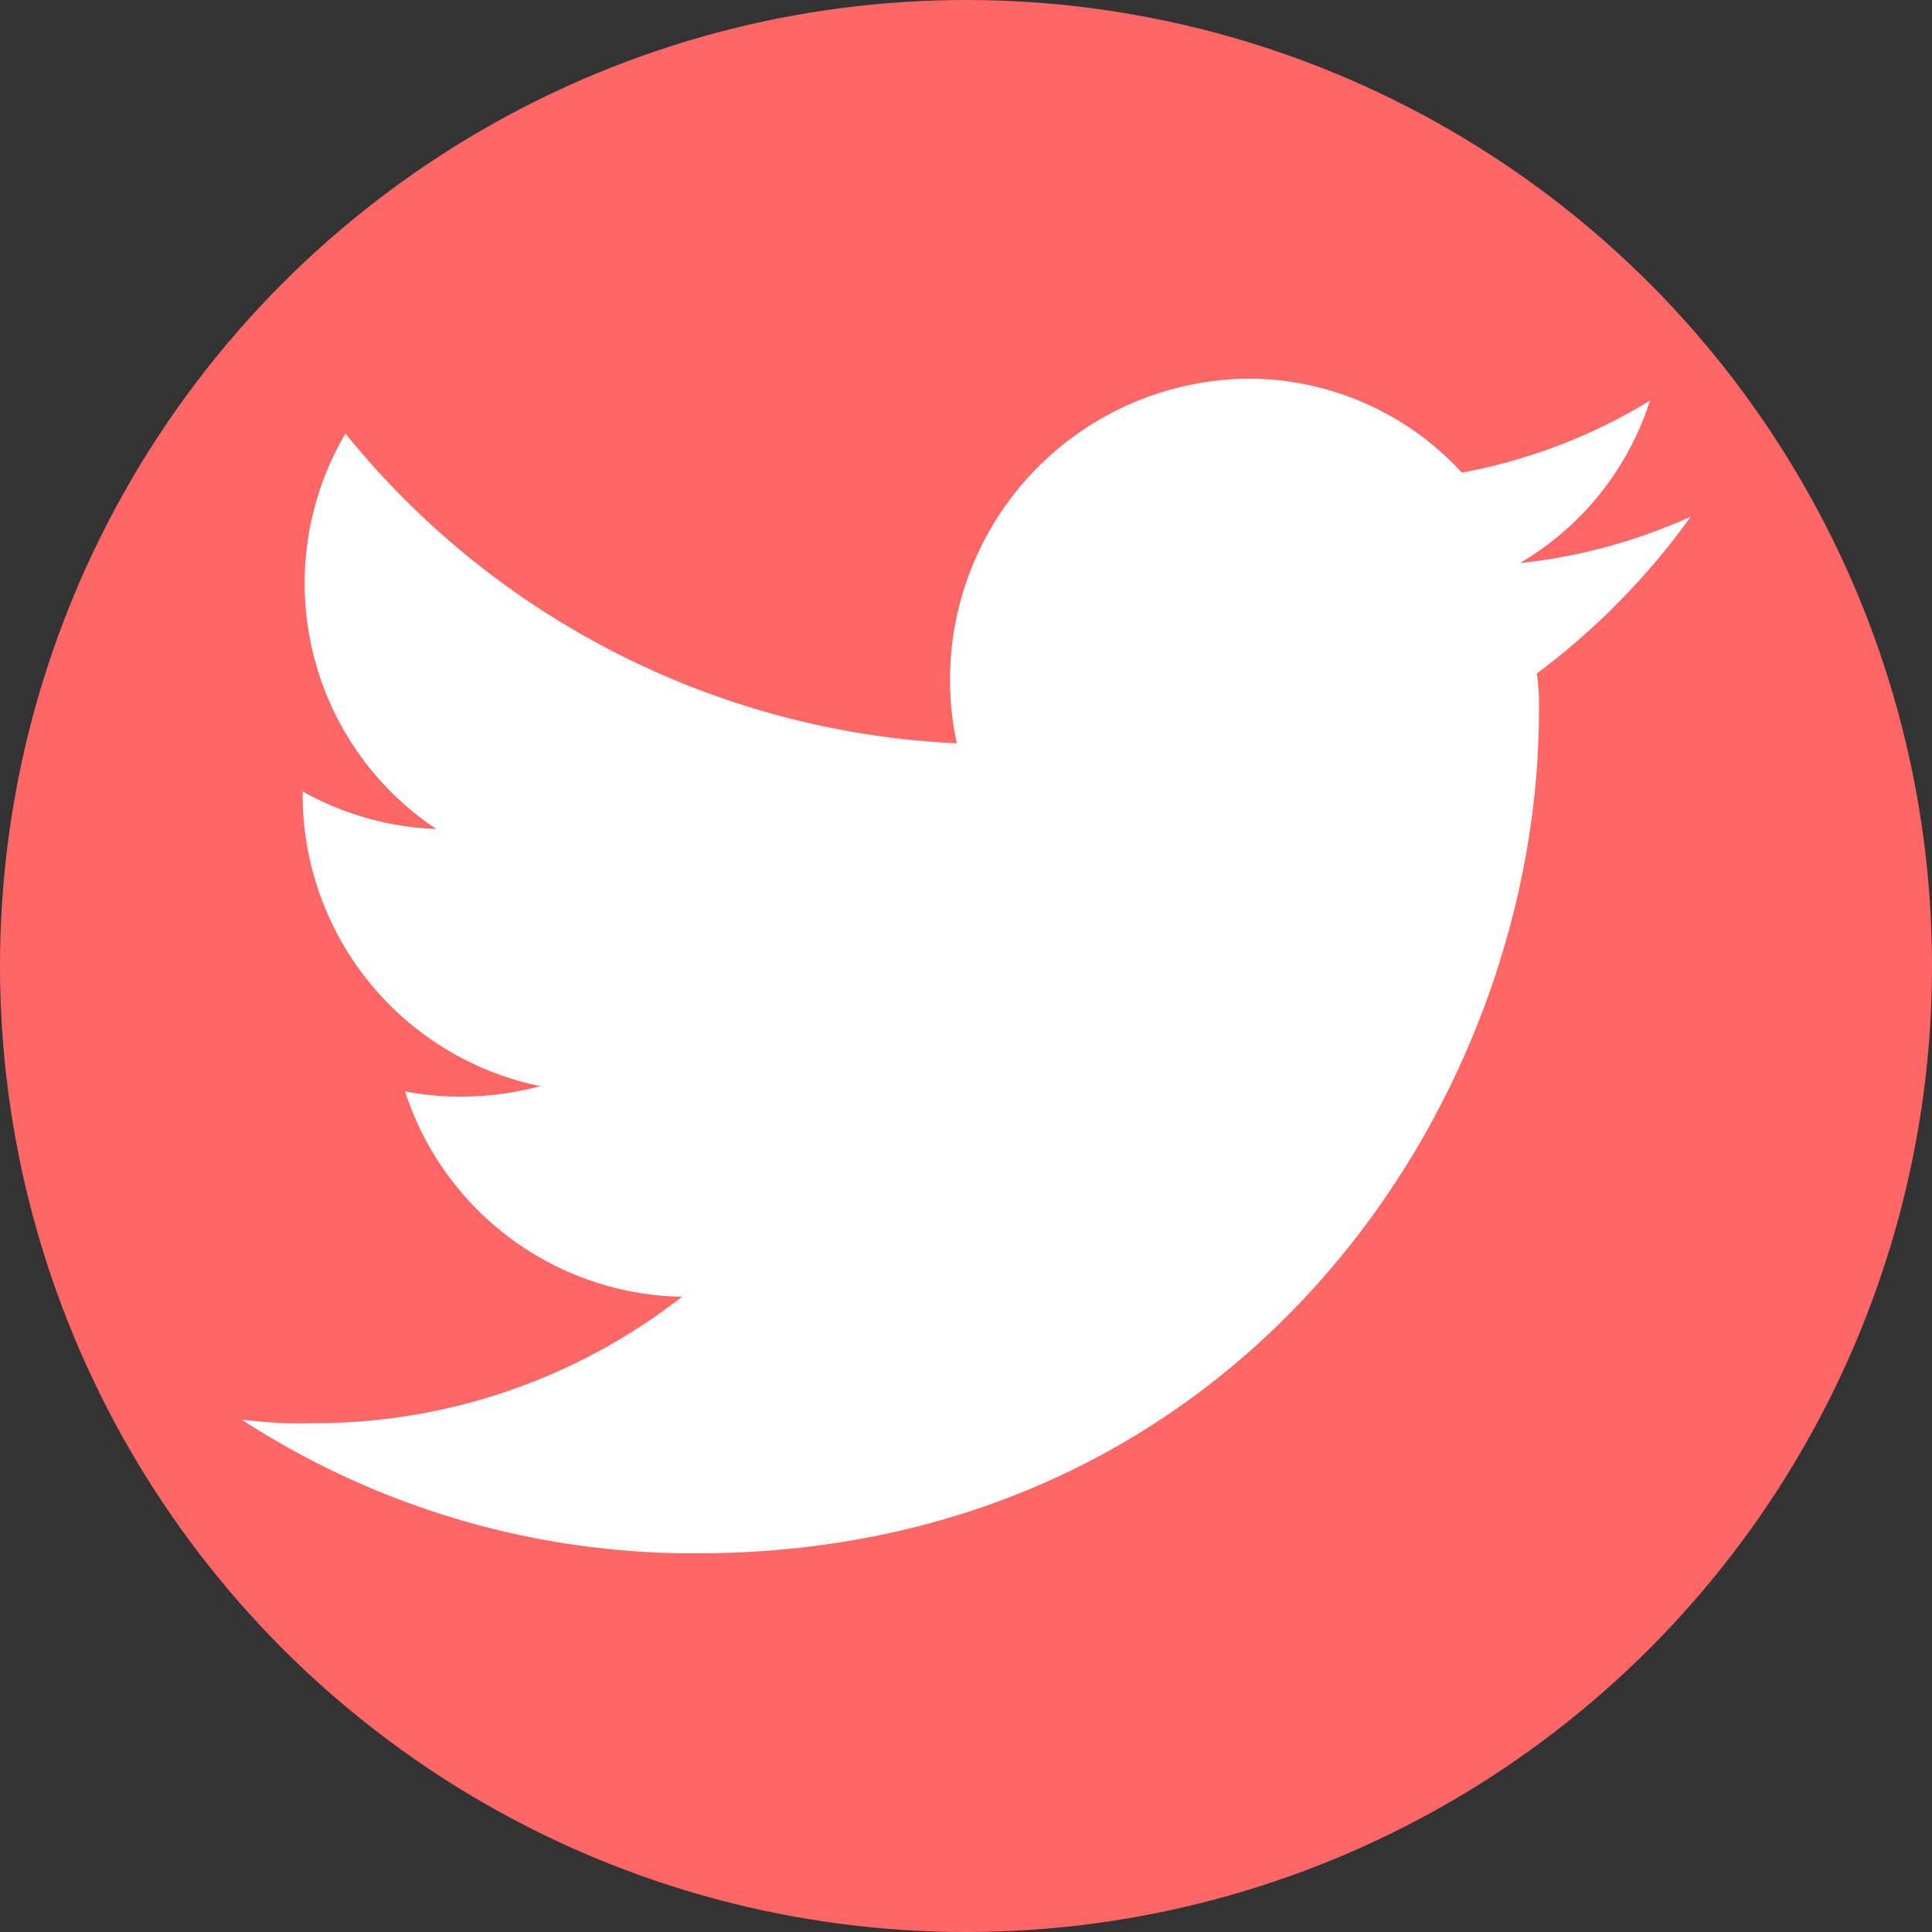 <svg id="Layer_1" data-name="Layer 1" xmlns="http://www.w3.org/2000/svg" viewBox="0 0 200 200"><rect x="0" y="0" width="200" height="200" fill="#333333" stroke="none"/><defs><style>.cls-1{fill:#f66;}.cls-2{fill:#fff;}</style></defs><circle class="cls-1" cx="100" cy="100" r="100"/><path class="cls-2" d="M476.38,260.46a23.26,23.26,0,0,1,.22,3.9c0,40.57-30.89,87.2-87.2,87.2a85.83,85.83,0,0,1-47.11-13.85,47.66,47.66,0,0,0,7.46.38A61.79,61.79,0,0,0,387.89,325a30.71,30.71,0,0,1-28.67-21.26,29.23,29.23,0,0,0,5.84.54,31.8,31.8,0,0,0,8.17-1.08,30.81,30.81,0,0,1-24.61-30.13v-.38a30.63,30.63,0,0,0,13.84,3.89,30.56,30.56,0,0,1-9.41-40.94,86.56,86.56,0,0,0,63.29,32.07,31.17,31.17,0,0,1,30-37.75,30,30,0,0,1,22.28,9.73,57.48,57.48,0,0,0,19.48-7.46,30.19,30.19,0,0,1-13.47,16.82,57.54,57.54,0,0,0,17.69-4.81,74.52,74.52,0,0,1-15.91,16.22Z" transform="translate(-317.29 -190.76)"/></svg>